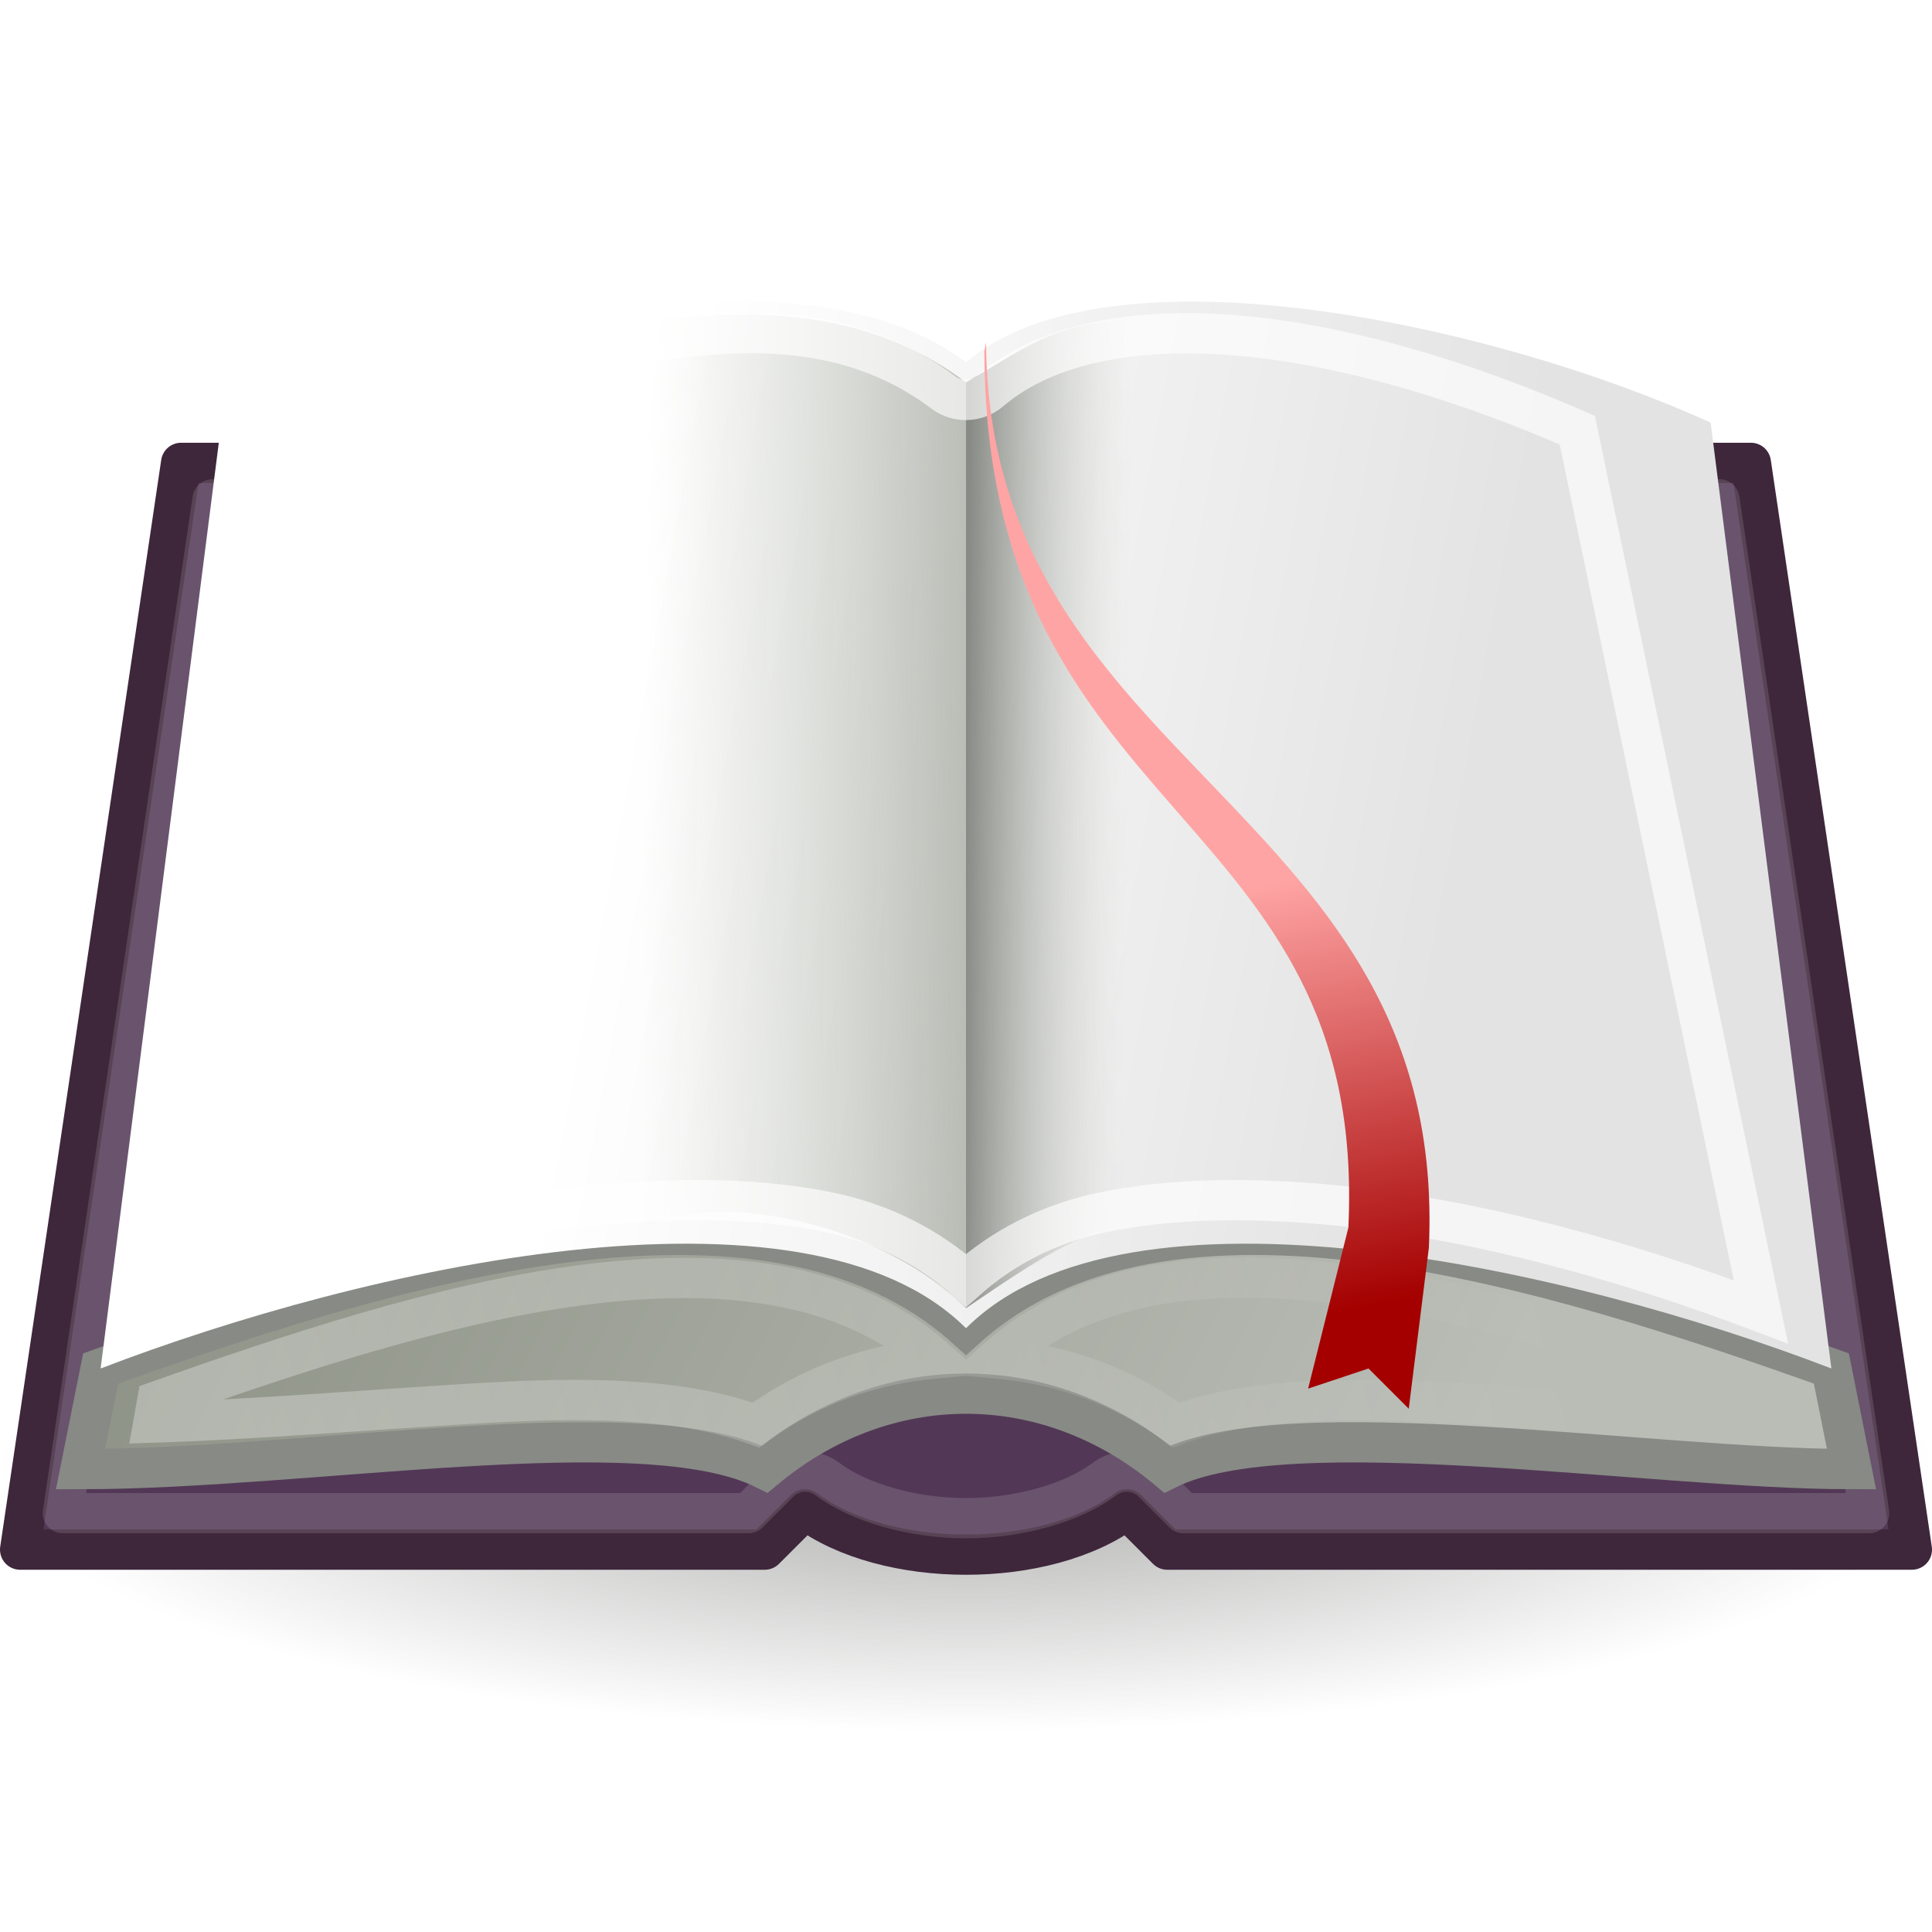 <?xml version="1.0" standalone="no"?>
<!--Created with Inkscape (http://www.inkscape.org/)-->
<svg xmlns="http://www.w3.org/2000/svg" xmlns:xlink="http://www.w3.org/1999/xlink" viewBox="0 0 48 48">
  <defs>
    <linearGradient id="i">
      <stop offset="0" stop-color="#fff" stop-opacity="1"/>
      <stop offset="1" stop-color="#fff" stop-opacity="0"/>
    </linearGradient>
    <linearGradient id="h">
      <stop offset="0" stop-color="#790000" stop-opacity="1"/>
      <stop offset="1" stop-color="#b03636" stop-opacity="1"/>
    </linearGradient>
    <linearGradient id="g">
      <stop offset="0" stop-color="#555753"/>
      <stop offset="1" stop-color="#555753" stop-opacity="0"/>
    </linearGradient>
    <linearGradient id="f">
      <stop offset="0" stop-color="#babdb6" stop-opacity="1"/>
      <stop offset="1" stop-color="#8f9488" stop-opacity="1"/>
    </linearGradient>
    <linearGradient id="e">
      <stop offset="0" stop-color="#ffa4a4" stop-opacity="1"/>
      <stop offset="1" stop-color="#a40000"/>
    </linearGradient>
    <linearGradient id="d">
      <stop offset="0" stop-color="#ccc" stop-opacity="1"/>
      <stop offset="1" stop-color="#9b9b9b" stop-opacity="1"/>
    </linearGradient>
    <linearGradient id="a">
      <stop offset="0" stop-color="#888a85"/>
      <stop offset="1" stop-color="#d3d7cf" stop-opacity="0"/>
    </linearGradient>
    <linearGradient id="b">
      <stop offset="0" stop-color="#babdb6"/>
      <stop offset="1" stop-color="#d3d7cf" stop-opacity="0"/>
    </linearGradient>
    <linearGradient id="c">
      <stop offset="0" stop-color="#fff" stop-opacity="1"/>
      <stop offset="1" stop-color="#e3e3e3" stop-opacity="1"/>
    </linearGradient>
    <linearGradient xlink:href="#a" id="q" x1="24" y1="19.506" x2="19.982" y2="19.55" gradientUnits="userSpaceOnUse" gradientTransform="matrix(-1,0,0,1,48,0)"/>
    <linearGradient xlink:href="#b" id="p" x1="24" y1="19.997" x2="32" y2="19.906" gradientUnits="userSpaceOnUse" gradientTransform="matrix(-1,0,0,1,48,0)"/>
    <linearGradient xlink:href="#c" id="o" gradientUnits="userSpaceOnUse" x1="15.714" y1="16.829" x2="36.482" y2="20.668"/>
    <linearGradient xlink:href="#d" gradientUnits="userSpaceOnUse" x1="19.941" y1="10.919" x2="24" y2="22.751"/>
    <linearGradient xlink:href="#e" id="s" x1="32.795" y1="21.696" x2="34.795" y2="32.321" gradientUnits="userSpaceOnUse"/>
    <linearGradient xlink:href="#f" id="l" x1="37.536" y1="34.196" x2="9.929" y2="20.089" gradientUnits="userSpaceOnUse"/>
    <radialGradient xlink:href="#g" id="j" cx="24" cy="36.75" fx="24" fy="36.75" r="22.5" gradientTransform="matrix(1,0,0,0.3,-3.16587e-17,25.725)" gradientUnits="userSpaceOnUse"/>
    <linearGradient xlink:href="#h" x1="23.955" y1="10.009" x2="29.214" y2="30.277" gradientUnits="userSpaceOnUse"/>
    <linearGradient xlink:href="#i" id="n" x1="6.723" y1="37.683" x2="37.805" y2="29.097" gradientUnits="userSpaceOnUse"/>
  </defs>
  <path style="marker:none" d="M 46.5 36.75 A 22.5 6.75 0 1 1  1.5,36.75 A 22.5 6.75 0 1 1  46.5 36.75 z" transform="matrix(1.067,0,0,0.963,-1.6,1.111)" opacity=".502" color="#000" fill="url(#j)" fill-opacity="1" fill-rule="nonzero" stroke="none" stroke-width="1" stroke-linecap="round" stroke-linejoin="miter" marker-start="none" marker-mid="none" marker-end="none" stroke-miterlimit="4" stroke-dasharray="none" stroke-dashoffset="17.85" stroke-opacity="1" visibility="visible" display="block" overflow="visible"/>
  <path style="marker:none" d="M 4.5,11.5 L 43.5,11.5 L 47.5,38.5 L 29,38.5 L 28,37.5 C 26,39 22,39 20,37.5 L 19,38.5 L 0.5,38.5 L 4.5,11.5 z " id="k" color="#000" fill="#523856" fill-opacity="1" fill-rule="nonzero" stroke="#3e263b" stroke-width="1" stroke-linecap="round" stroke-linejoin="round" marker-start="none" marker-mid="none" marker-end="none" stroke-miterlimit="4" stroke-dasharray="none" stroke-dashoffset="17.85" stroke-opacity="1" visibility="visible" display="block" overflow="visible"/>
  <path xlink:href="#k" style="marker:none" d="M 5.281,12.406 L 1.562,37.594 L 18.594,37.594 L 19.344,36.844 C 19.667,36.507 20.191,36.467 20.562,36.75 C 21.327,37.324 22.653,37.719 24,37.719 C 25.347,37.719 26.673,37.324 27.438,36.75 C 27.809,36.467 28.333,36.507 28.656,36.844 L 29.406,37.594 L 46.438,37.594 L 42.719,12.406 L 5.281,12.406 z " opacity=".133" color="#000" fill="none" fill-opacity="1" fill-rule="nonzero" stroke="#fff" stroke-width="1" stroke-linecap="round" stroke-linejoin="round" marker-start="none" marker-mid="none" marker-end="none" stroke-miterlimit="4" stroke-dasharray="none" stroke-dashoffset="17.85" stroke-opacity="1" visibility="visible" display="block" overflow="visible"/>
  <path d="M 2,36.5 C 7.667,36.5 16,35 19,36.5 C 22,34 26,34 29,36.5 C 32,35 41,36.5 46,36.5 L 45.5,34 C 38.5,31.5 29,28.5 24,33 C 19,28.5 9.5,31.5 2.5,34 L 2,36.5 z " id="m" fill="url(#l)" fill-opacity="1" fill-rule="evenodd" stroke="#888a85" stroke-width="1" stroke-linecap="butt" stroke-linejoin="miter" stroke-miterlimit="4" stroke-dasharray="none" stroke-opacity="1"/>
  <path xlink:href="#m" d="M 14.375,31.938 C 10.963,32.392 7.261,33.622 3.906,34.812 L 3.812,35.344 C 6.298,35.263 9.048,35.038 11.688,34.875 C 14.462,34.704 16.881,34.712 18.781,35.406 C 20.133,34.41 21.662,33.894 23.219,33.75 C 21.043,31.831 17.942,31.462 14.375,31.938 z M 28.625,31.938 C 27.146,32.213 25.86,32.798 24.781,33.75 C 26.338,33.894 27.867,34.41 29.219,35.406 C 31.164,34.697 33.705,34.704 36.562,34.875 C 39.261,35.037 41.92,35.261 44.188,35.344 L 44.094,34.812 C 40.739,33.622 37.037,32.392 33.625,31.938 C 31.827,31.698 30.129,31.657 28.625,31.938 z " opacity=".302" fill="none" fill-opacity="1" fill-rule="evenodd" stroke="url(#n)" stroke-width="1" stroke-linecap="butt" stroke-linejoin="miter" stroke-miterlimit="4" stroke-dasharray="none" stroke-opacity="1"/>
  <path d="M 2.5,34 C 9,31.5 20,29 24,33 C 28,29 39,31.5 45.5,34 L 42.5,10.5 C 37,8 27.5,6 24,9 C 20,6 12,8 5.5,10.5 L 2.5,34 z " id="r" fill="url(#o)" fill-opacity="1" fill-rule="evenodd" stroke="url(#linearGradient2247)" stroke-width="1" stroke-linecap="butt" stroke-linejoin="miter" stroke-miterlimit="4" stroke-dasharray="none" stroke-opacity="1"/>
  <path style="marker:none" d="M 24,9.5 C 22,8 19.5,7.5 16,8 L 16,30.5 C 18,29.5 22,30.5 24,32.5 L 24,9.5 z " color="#000" fill="url(#p)" fill-opacity="1" fill-rule="nonzero" stroke="none" stroke-width="1" stroke-linecap="round" stroke-linejoin="miter" marker-start="none" marker-mid="none" marker-end="none" stroke-miterlimit="4" stroke-dashoffset="17.85" stroke-opacity="1" visibility="visible" display="block" overflow="visible"/>
  <path style="marker:none" d="M 24,9.5 C 25.221,8.804 26.328,7.907 28,8 L 29,30.5 C 27.5,30 25.5,31.5 24,32.5 L 24,9.5 z " color="#000" fill="url(#q)" fill-opacity="1" fill-rule="nonzero" stroke="none" stroke-width="1" stroke-linecap="round" stroke-linejoin="miter" marker-start="none" marker-mid="none" marker-end="none" stroke-miterlimit="4" stroke-dashoffset="17.85" stroke-opacity="1" visibility="visible" display="block" overflow="visible"/>
  <path xlink:href="#r" d="M 17.031,8.375 C 14.612,8.656 11.828,9.562 8.781,10.719 L 4.25,32.594 C 7.557,31.339 11.345,30.271 14.906,29.938 C 16.969,29.744 18.928,29.769 20.625,30.125 C 21.963,30.406 23.092,31.004 24,31.812 C 24.908,31.004 26.037,30.406 27.375,30.125 C 29.072,29.769 31.031,29.744 33.094,29.938 C 36.655,30.271 40.443,31.339 43.75,32.594 L 39.188,10.688 C 36.612,9.558 33.751,8.657 31.156,8.375 C 28.421,8.078 26.053,8.468 24.594,9.719 C 24.263,9.997 23.783,10.01 23.438,9.75 C 21.66,8.417 19.572,8.08 17.031,8.375 z " opacity=".651" fill="none" fill-opacity="1" fill-rule="evenodd" stroke="#fff" stroke-width="1" stroke-linecap="butt" stroke-linejoin="miter" stroke-miterlimit="4" stroke-dasharray="none" stroke-opacity="1"/>
  <path d="M 24.455,8.732 C 24.5,20.5 34,20 33.5,30.5 L 32.5,34.5 L 34,34 L 35,35 L 35.5,31 C 36,20 24.545,19.089 24.5,8.5 L 24.455,8.732 z " fill="url(#s)" fill-opacity="1" fill-rule="evenodd" stroke="url(#linearGradient2307)" stroke-width="1" stroke-linecap="square" stroke-linejoin="miter" stroke-opacity="1" stroke-miterlimit="4" stroke-dasharray="none"/>
</svg>
